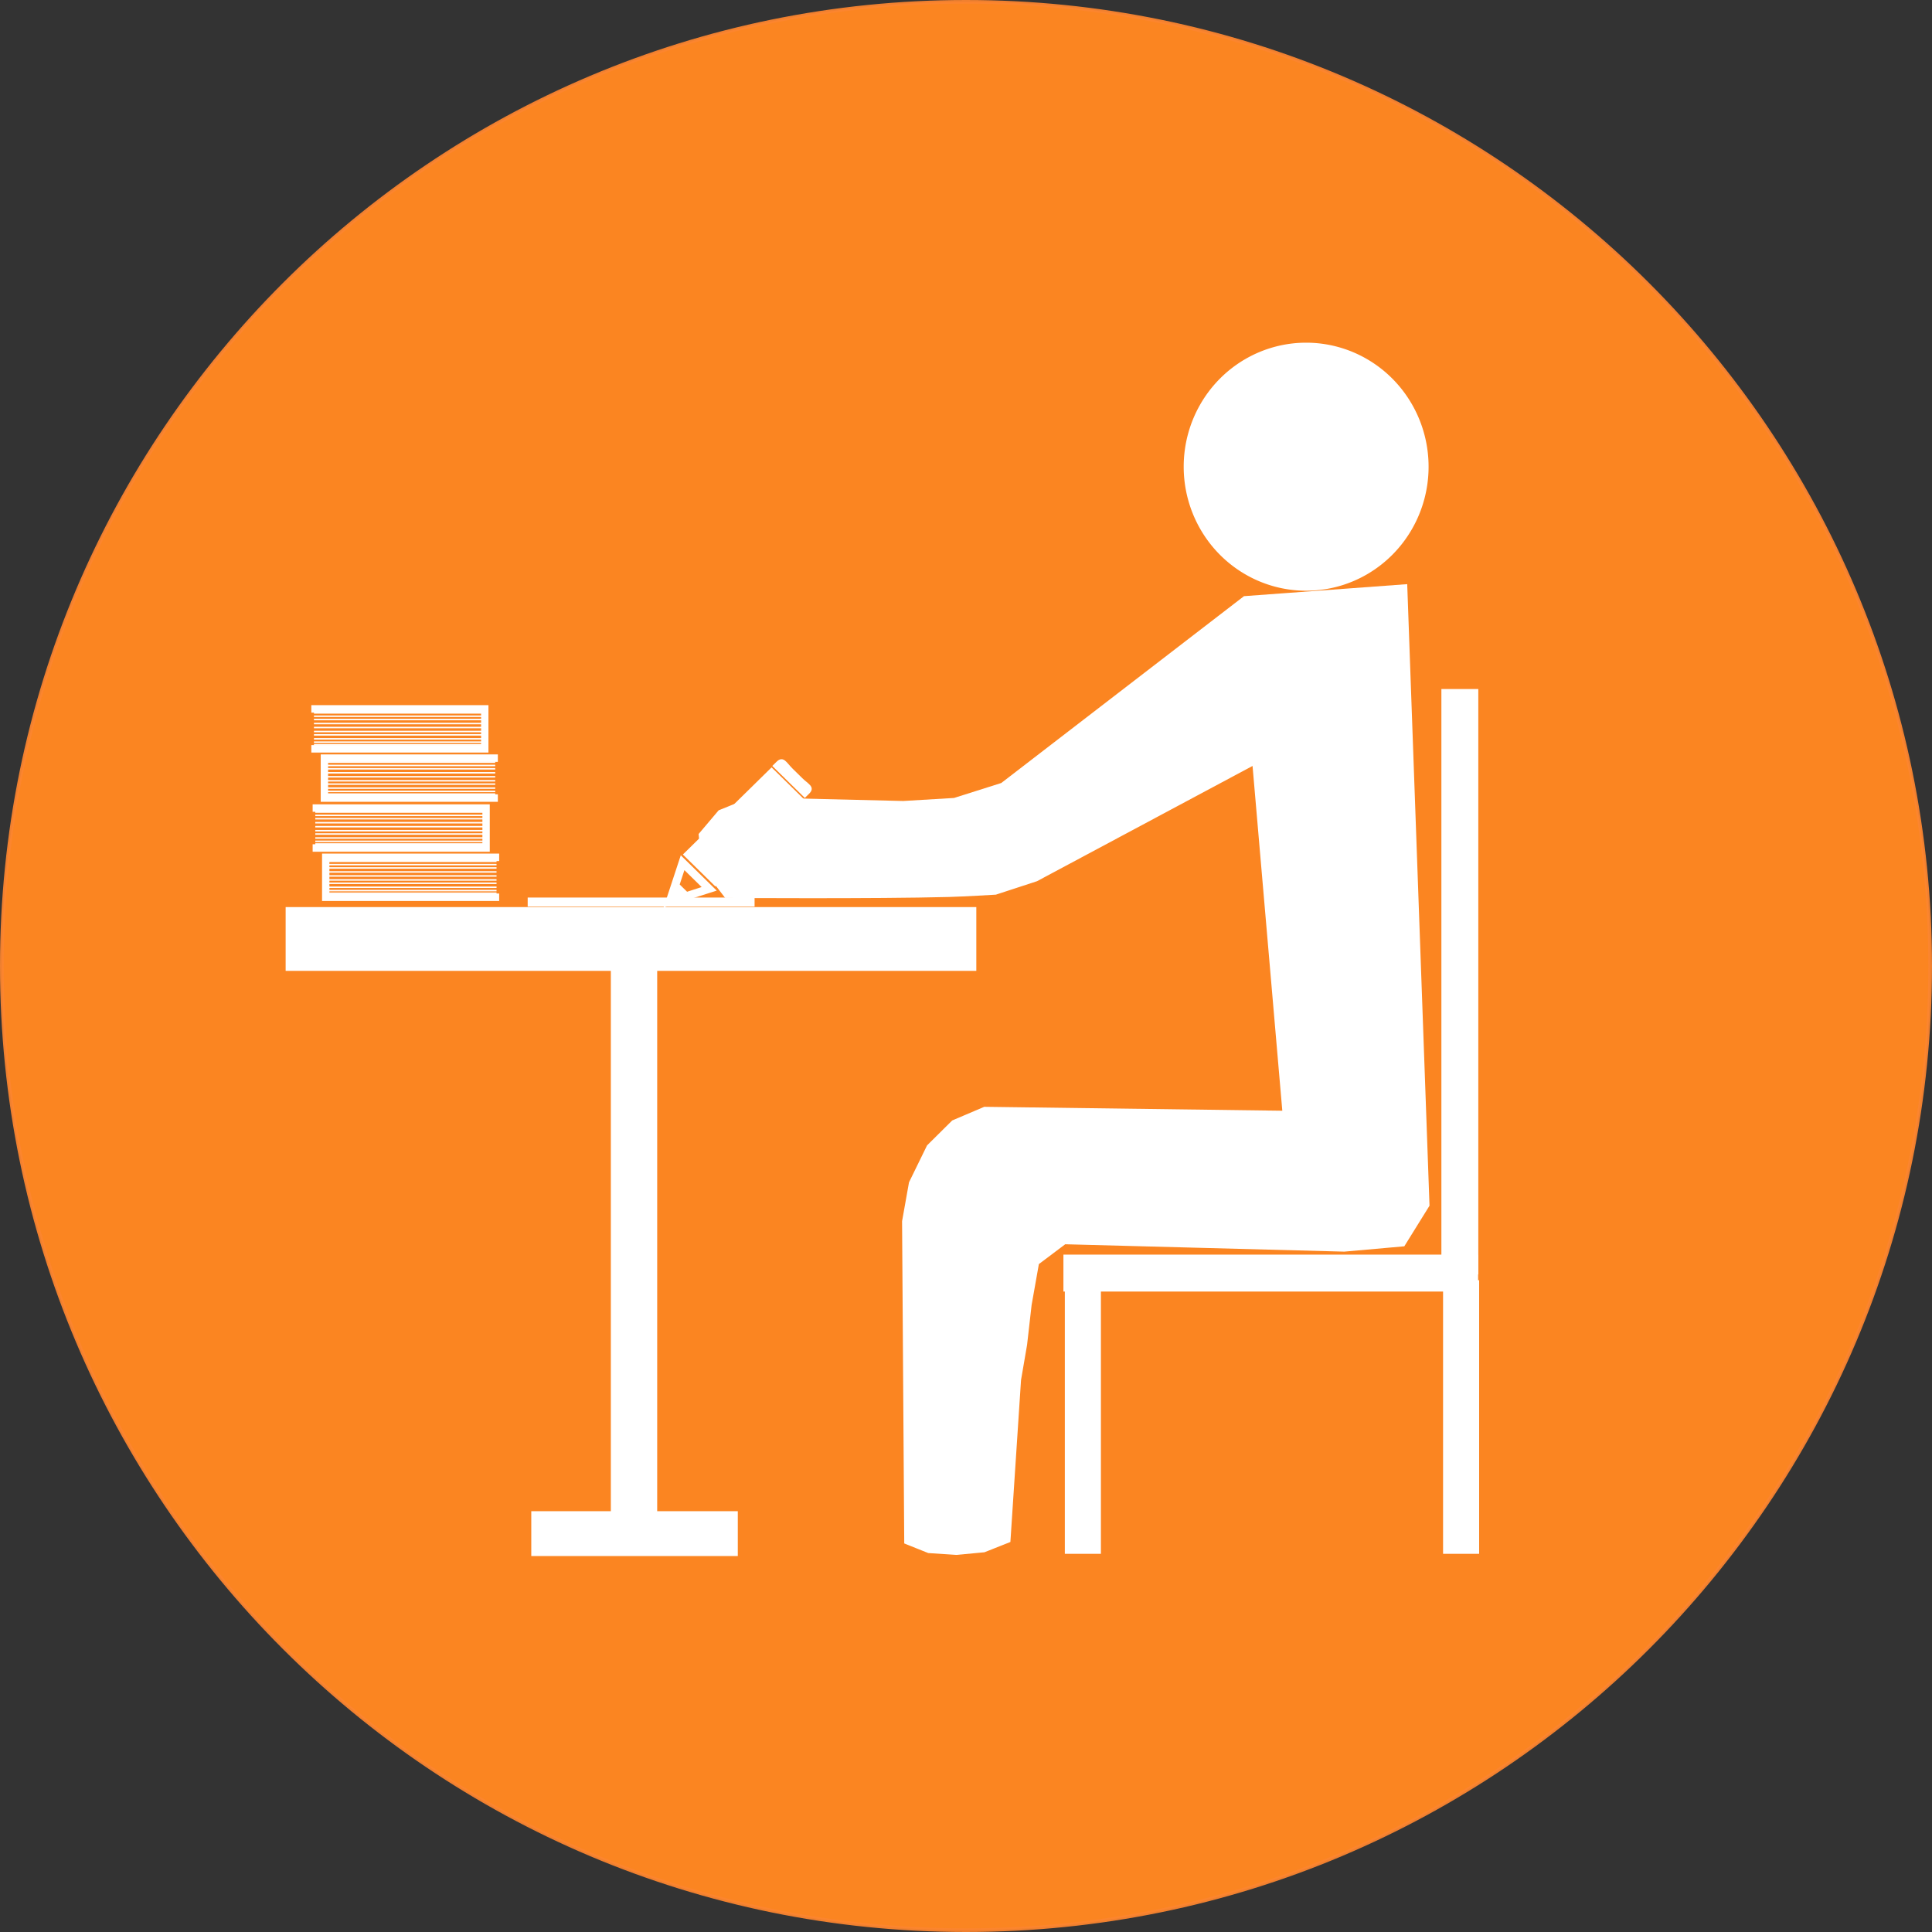 <?xml version="1.0" encoding="UTF-8" standalone="no"?>
<!-- Created with Inkscape (http://www.inkscape.org/) -->

<svg
   xmlns:dc="http://purl.org/dc/elements/1.1/"
   xmlns:cc="http://creativecommons.org/ns#"
   xmlns:rdf="http://www.w3.org/1999/02/22-rdf-syntax-ns#"
   xmlns:svg="http://www.w3.org/2000/svg"
   xmlns="http://www.w3.org/2000/svg"
   xmlns:sodipodi="http://sodipodi.sourceforge.net/DTD/sodipodi-0.dtd"
   xmlns:inkscape="http://www.inkscape.org/namespaces/inkscape"
   width="526.714"
   height="526.714"
   id="svg6157"
   version="1.1"
   inkscape:version="0.48.5 r10040"
   sodipodi:docname="study.svg">
  <rect width="100%" height="100%" fill="#333333" stroke="none"/>
  <defs
     id="defs6159" />
  <sodipodi:namedview
     id="base"
     pagecolor="#ffffff"
     bordercolor="#666666"
     borderopacity="1.0"
     inkscape:pageopacity="0.0"
     inkscape:pageshadow="2"
     inkscape:zoom="0.49497475"
     inkscape:cx="86.173333"
     inkscape:cy="185.64"
     inkscape:document-units="px"
     inkscape:current-layer="layer1"
     showgrid="false"
     inkscape:window-width="1280"
     inkscape:window-height="750"
     inkscape:window-x="-8"
     inkscape:window-y="-8"
     inkscape:window-maximized="1"
     fit-margin-top="0"
     fit-margin-left="0"
     fit-margin-right="0"
     fit-margin-bottom="0" />
  <g
     inkscape:label="Layer 1"
     inkscape:groupmode="layer"
     id="layer1"
     transform="translate(-72.974,-42.293)">
    <path
       sodipodi:type="arc"
       style="fill:#fb8521;fill-opacity:1;fill-rule:evenodd;stroke:#fb852f;stroke-width:1;stroke-linecap:butt;stroke-linejoin:miter;stroke-miterlimit:4;stroke-opacity:0.941;stroke-dasharray:none;stroke-dashoffset:0"
       id="path3837"
       sodipodi:cx="420"
       sodipodi:cy="349.50504"
       sodipodi:rx="262.85715"
       sodipodi:ry="262.85715"
       d="m 682.857,349.505 c 0,145.172 -117.685,262.857 -262.857,262.857 -145.172,0 -262.857,-117.685 -262.857,-262.857 0,-145.172 117.685,-262.857 262.857,-262.857 145.172,0 262.857,117.685 262.857,262.857 z"
       transform="translate(-83.669,-43.855)" />
    <g
       id="g3042"
       transform="matrix(0.452,0,0,0.444,252.918,247.46)"
       style="fill:#ffffff;fill-opacity:1;stroke:#ffffff;stroke-opacity:1">
      <path
         id="path3044"
         d="m 85.482,16.108 -5.902,-5.901 c -3.594,-3.596 -5.294,-7.849 -8.888,-4.254 l -1.3,1.299 -0.976,0.976 18.916,18.915 0.976,-0.976 1.299,-1.3 c 3.594,-3.595 -0.532,-5.165 -4.125,-8.759 z"
         inkscape:connector-curvature="0"
         sodipodi:nodetypes="ccccccccc"
         style="fill:#ffffff;fill-opacity:1;stroke:#ffffff;stroke-opacity:1" />
      <polygon
         id="polygon3046"
         points="66.956,10.129 14.475,62.61 33.391,81.524 85.872,29.046 86.198,28.718 67.283,9.805 "
         style="fill:#ffffff;fill-opacity:1;stroke:#ffffff;stroke-opacity:1" />
      <path
         id="path3048"
         d="M 2.91,94.37 33.269,84.546 12.734,64.013 2.91,94.37 z m 23.116,-11.566 -9.843,3.232 -4.902,-4.897 3.197,-9.883 11.548,11.548 z"
         inkscape:connector-curvature="0"
         style="fill:#ffffff;fill-opacity:1;stroke:#ffffff;stroke-opacity:1" />
    </g>
    <path
       sodipodi:type="arc"
       style="fill:#ffffff;fill-opacity:1;fill-rule:evenodd;stroke:#ffffff;stroke-width:0.3;stroke-linecap:butt;stroke-linejoin:miter;stroke-miterlimit:4;stroke-opacity:1;stroke-dasharray:none;stroke-dashoffset:0;display:inline"
       id="path3016"
       sodipodi:cx="264.28571"
       sodipodi:cy="333.79074"
       sodipodi:rx="18.571428"
       sodipodi:ry="18.571428"
       d="m 282.857,333.791 a 18.571,18.571 0 1 1 -37.143,0 18.571,18.571 0 1 1 37.143,0 z"
       transform="matrix(-1.783,0,0,1.806,900.284,-433.298)" />
    <rect
       style="fill:#ffffff;fill-opacity:1;fill-rule:evenodd;stroke:#ffffff;stroke-width:0.341;stroke-linecap:butt;stroke-linejoin:miter;stroke-miterlimit:4;stroke-opacity:1;stroke-dasharray:none;stroke-dashoffset:0"
       id="rect3835"
       width="61.518"
       height="2.123"
       x="217.005"
       y="-289.281"
       ry="6.3166243e-007"
       transform="scale(1,-1)" />
    <path
       style="fill:#ffffff;fill-opacity:1;stroke:#ffffff;stroke-width:2.327px;stroke-linecap:butt;stroke-linejoin:miter;stroke-opacity:1;display:inline"
       d="m 347.32,461.867 -6.229,2.471 -7.397,0.696 -7.397,-0.487 -5.645,-2.261 -0.584,-86.967 1.843,-10.334 4.763,-9.742 6.556,-6.498 8.308,-3.54 82.298,1.081 -8.376,-97.034 -60.226,32.204 -10.977,3.591 c 0,0 -8.416,0.508 -12.629,0.621 -20.12,0.538 -60.38,0.263 -60.38,0.263 l -5.781,-7.529 -0.826,-8.365 4.955,-5.856 8.258,-3.346 41.386,0.992 14.039,-0.836 13.213,-4.183 66.065,-50.852 42.942,-3.16 6.023,167.892 -6.377,10.271 -15.72,1.398 -76.417,-2.019 -7.875,5.927 -2.065,11.639 -1.239,10.875 -1.652,9.62 z"
       id="path3786"
       inkscape:connector-curvature="0"
       sodipodi:nodetypes="ccccccccccccccaccccccccccccccccccc" />
    <g
       id="g4233"
       transform="matrix(-1.003,0,0,1.016,603.812,14.537)"
       style="fill:none;stroke:#ffffff;stroke-opacity:1">
      <path
         inkscape:connector-curvature="0"
         id="path4088"
         d="m 393.571,257.362 c 47.143,0 47.143,0 47.143,0 l 0,10.714 -47.143,0"
         style="fill:none;stroke:#ffffff;stroke-width:2;stroke-linecap:butt;stroke-linejoin:miter;stroke-miterlimit:4;stroke-opacity:1;stroke-dasharray:none" />
      <path
         inkscape:connector-curvature="0"
         id="path4094"
         d="m 440.714,258.434 -46.429,0"
         style="fill:none;stroke:#ffffff;stroke-width:0.4;stroke-linecap:butt;stroke-linejoin:miter;stroke-miterlimit:4;stroke-opacity:1;stroke-dasharray:none" />
      <path
         inkscape:connector-curvature="0"
         id="path4094-8"
         d="m 440.714,259.326 -46.429,0"
         style="fill:none;stroke:#ffffff;stroke-width:0.4;stroke-linecap:butt;stroke-linejoin:miter;stroke-miterlimit:4;stroke-opacity:1;stroke-dasharray:none" />
      <path
         inkscape:connector-curvature="0"
         id="path4094-2"
         d="m 440.714,260.219 -46.429,0"
         style="fill:none;stroke:#ffffff;stroke-width:0.4;stroke-linecap:butt;stroke-linejoin:miter;stroke-miterlimit:4;stroke-opacity:1;stroke-dasharray:none" />
      <path
         inkscape:connector-curvature="0"
         id="path4094-4"
         d="m 440.714,261.291 -46.429,0"
         style="fill:none;stroke:#ffffff;stroke-width:0.4;stroke-linecap:butt;stroke-linejoin:miter;stroke-miterlimit:4;stroke-opacity:1;stroke-dasharray:none" />
      <path
         inkscape:connector-curvature="0"
         id="path4094-5"
         d="m 440.714,262.362 -46.429,0"
         style="fill:none;stroke:#ffffff;stroke-width:0.4;stroke-linecap:butt;stroke-linejoin:miter;stroke-miterlimit:4;stroke-opacity:1;stroke-dasharray:none" />
      <path
         inkscape:connector-curvature="0"
         id="path4094-51"
         d="m 440.714,263.434 -46.429,0"
         style="fill:none;stroke:#ffffff;stroke-width:0.4;stroke-linecap:butt;stroke-linejoin:miter;stroke-miterlimit:4;stroke-opacity:1;stroke-dasharray:none" />
      <path
         inkscape:connector-curvature="0"
         id="path4094-7"
         d="m 440.714,264.326 -46.429,0"
         style="fill:none;stroke:#ffffff;stroke-width:0.4;stroke-linecap:butt;stroke-linejoin:miter;stroke-miterlimit:4;stroke-opacity:1;stroke-dasharray:none" />
      <path
         inkscape:connector-curvature="0"
         id="path4094-1"
         d="m 440.714,265.398 -46.429,0"
         style="fill:none;stroke:#ffffff;stroke-width:0.4;stroke-linecap:butt;stroke-linejoin:miter;stroke-miterlimit:4;stroke-opacity:1;stroke-dasharray:none" />
      <path
         inkscape:connector-curvature="0"
         id="path4094-15"
         d="m 440.714,266.291 -46.429,0"
         style="fill:none;stroke:#ffffff;stroke-width:0.4;stroke-linecap:butt;stroke-linejoin:miter;stroke-miterlimit:4;stroke-opacity:1;stroke-dasharray:none" />
      <path
         inkscape:connector-curvature="0"
         id="path4094-27"
         d="m 440.714,267.005 -46.429,0"
         style="fill:none;stroke:#ffffff;stroke-width:0.4;stroke-linecap:butt;stroke-linejoin:miter;stroke-miterlimit:4;stroke-opacity:1;stroke-dasharray:none" />
    </g>
    <g
       id="g4220"
       transform="matrix(1.003,0,0,1.016,-253.737,63.884)"
       style="fill:none;stroke:#ffffff;stroke-opacity:1">
      <path
         inkscape:connector-curvature="0"
         id="path4088-6"
         d="m 410.714,195.576 c 47.143,0 47.143,0 47.143,0 l 0,10.714 -47.143,0"
         style="fill:none;stroke:#ffffff;stroke-width:2;stroke-linecap:butt;stroke-linejoin:miter;stroke-miterlimit:4;stroke-opacity:1;stroke-dasharray:none" />
      <path
         inkscape:connector-curvature="0"
         id="path4094-14"
         d="m 457.857,196.648 -46.429,0"
         style="fill:none;stroke:#ffffff;stroke-width:0.4;stroke-linecap:butt;stroke-linejoin:miter;stroke-miterlimit:4;stroke-opacity:1;stroke-dasharray:none" />
      <path
         inkscape:connector-curvature="0"
         id="path4094-8-2"
         d="m 457.857,197.541 -46.429,0"
         style="fill:none;stroke:#ffffff;stroke-width:0.4;stroke-linecap:butt;stroke-linejoin:miter;stroke-miterlimit:4;stroke-opacity:1;stroke-dasharray:none" />
      <path
         inkscape:connector-curvature="0"
         id="path4094-2-3"
         d="m 457.857,198.434 -46.429,0"
         style="fill:none;stroke:#ffffff;stroke-width:0.4;stroke-linecap:butt;stroke-linejoin:miter;stroke-miterlimit:4;stroke-opacity:1;stroke-dasharray:none" />
      <path
         inkscape:connector-curvature="0"
         id="path4094-4-2"
         d="m 457.857,199.505 -46.429,0"
         style="fill:none;stroke:#ffffff;stroke-width:0.4;stroke-linecap:butt;stroke-linejoin:miter;stroke-miterlimit:4;stroke-opacity:1;stroke-dasharray:none" />
      <path
         inkscape:connector-curvature="0"
         id="path4094-5-2"
         d="m 457.857,200.576 -46.429,0"
         style="fill:none;stroke:#ffffff;stroke-width:0.4;stroke-linecap:butt;stroke-linejoin:miter;stroke-miterlimit:4;stroke-opacity:1;stroke-dasharray:none" />
      <path
         inkscape:connector-curvature="0"
         id="path4094-51-1"
         d="m 457.857,201.648 -46.429,0"
         style="fill:none;stroke:#ffffff;stroke-width:0.4;stroke-linecap:butt;stroke-linejoin:miter;stroke-miterlimit:4;stroke-opacity:1;stroke-dasharray:none" />
      <path
         inkscape:connector-curvature="0"
         id="path4094-7-6"
         d="m 457.857,202.541 -46.429,0"
         style="fill:none;stroke:#ffffff;stroke-width:0.4;stroke-linecap:butt;stroke-linejoin:miter;stroke-miterlimit:4;stroke-opacity:1;stroke-dasharray:none" />
      <path
         inkscape:connector-curvature="0"
         id="path4094-1-8"
         d="m 457.857,203.612 -46.429,0"
         style="fill:none;stroke:#ffffff;stroke-width:0.4;stroke-linecap:butt;stroke-linejoin:miter;stroke-miterlimit:4;stroke-opacity:1;stroke-dasharray:none" />
      <path
         inkscape:connector-curvature="0"
         id="path4094-15-5"
         d="m 457.857,204.505 -46.429,0"
         style="fill:none;stroke:#ffffff;stroke-width:0.4;stroke-linecap:butt;stroke-linejoin:miter;stroke-miterlimit:4;stroke-opacity:1;stroke-dasharray:none" />
      <path
         inkscape:connector-curvature="0"
         id="path4094-27-7"
         d="m 457.857,205.219 -46.429,0"
         style="fill:none;stroke:#ffffff;stroke-width:0.4;stroke-linecap:butt;stroke-linejoin:miter;stroke-miterlimit:4;stroke-opacity:1;stroke-dasharray:none" />
    </g>
    <g
       transform="matrix(-1.003,0,0,1.016,603.454,-12.495)"
       id="g4233-6"
       style="fill:none;stroke:#ffffff;stroke-opacity:1">
      <path
         inkscape:connector-curvature="0"
         id="path4088-1"
         d="m 393.571,257.362 c 47.143,0 47.143,0 47.143,0 l 0,10.714 -47.143,0"
         style="fill:none;stroke:#ffffff;stroke-width:2;stroke-linecap:butt;stroke-linejoin:miter;stroke-miterlimit:4;stroke-opacity:1;stroke-dasharray:none" />
      <path
         inkscape:connector-curvature="0"
         id="path4094-89"
         d="m 440.714,258.434 -46.429,0"
         style="fill:none;stroke:#ffffff;stroke-width:0.4;stroke-linecap:butt;stroke-linejoin:miter;stroke-miterlimit:4;stroke-opacity:1;stroke-dasharray:none" />
      <path
         inkscape:connector-curvature="0"
         id="path4094-8-27"
         d="m 440.714,259.326 -46.429,0"
         style="fill:none;stroke:#ffffff;stroke-width:0.4;stroke-linecap:butt;stroke-linejoin:miter;stroke-miterlimit:4;stroke-opacity:1;stroke-dasharray:none" />
      <path
         inkscape:connector-curvature="0"
         id="path4094-2-9"
         d="m 440.714,260.219 -46.429,0"
         style="fill:none;stroke:#ffffff;stroke-width:0.4;stroke-linecap:butt;stroke-linejoin:miter;stroke-miterlimit:4;stroke-opacity:1;stroke-dasharray:none" />
      <path
         inkscape:connector-curvature="0"
         id="path4094-4-5"
         d="m 440.714,261.291 -46.429,0"
         style="fill:none;stroke:#ffffff;stroke-width:0.4;stroke-linecap:butt;stroke-linejoin:miter;stroke-miterlimit:4;stroke-opacity:1;stroke-dasharray:none" />
      <path
         inkscape:connector-curvature="0"
         id="path4094-5-4"
         d="m 440.714,262.362 -46.429,0"
         style="fill:none;stroke:#ffffff;stroke-width:0.4;stroke-linecap:butt;stroke-linejoin:miter;stroke-miterlimit:4;stroke-opacity:1;stroke-dasharray:none" />
      <path
         inkscape:connector-curvature="0"
         id="path4094-51-3"
         d="m 440.714,263.434 -46.429,0"
         style="fill:none;stroke:#ffffff;stroke-width:0.4;stroke-linecap:butt;stroke-linejoin:miter;stroke-miterlimit:4;stroke-opacity:1;stroke-dasharray:none" />
      <path
         inkscape:connector-curvature="0"
         id="path4094-7-1"
         d="m 440.714,264.326 -46.429,0"
         style="fill:none;stroke:#ffffff;stroke-width:0.4;stroke-linecap:butt;stroke-linejoin:miter;stroke-miterlimit:4;stroke-opacity:1;stroke-dasharray:none" />
      <path
         inkscape:connector-curvature="0"
         id="path4094-1-2"
         d="m 440.714,265.398 -46.429,0"
         style="fill:none;stroke:#ffffff;stroke-width:0.4;stroke-linecap:butt;stroke-linejoin:miter;stroke-miterlimit:4;stroke-opacity:1;stroke-dasharray:none" />
      <path
         inkscape:connector-curvature="0"
         id="path4094-15-3"
         d="m 440.714,266.291 -46.429,0"
         style="fill:none;stroke:#ffffff;stroke-width:0.4;stroke-linecap:butt;stroke-linejoin:miter;stroke-miterlimit:4;stroke-opacity:1;stroke-dasharray:none" />
      <path
         inkscape:connector-curvature="0"
         id="path4094-27-3"
         d="m 440.714,267.005 -46.429,0"
         style="fill:none;stroke:#ffffff;stroke-width:0.4;stroke-linecap:butt;stroke-linejoin:miter;stroke-miterlimit:4;stroke-opacity:1;stroke-dasharray:none" />
    </g>
    <g
       id="g4220-4"
       transform="matrix(1.003,0,0,1.016,-254.096,36.852)"
       style="fill:none;stroke:#ffffff;stroke-opacity:1">
      <path
         inkscape:connector-curvature="0"
         id="path4088-6-1"
         d="m 410.714,195.576 c 47.143,0 47.143,0 47.143,0 l 0,10.714 -47.143,0"
         style="fill:none;stroke:#ffffff;stroke-width:2;stroke-linecap:butt;stroke-linejoin:miter;stroke-miterlimit:4;stroke-opacity:1;stroke-dasharray:none" />
      <path
         inkscape:connector-curvature="0"
         id="path4094-14-1"
         d="m 457.857,196.648 -46.429,0"
         style="fill:none;stroke:#ffffff;stroke-width:0.4;stroke-linecap:butt;stroke-linejoin:miter;stroke-miterlimit:4;stroke-opacity:1;stroke-dasharray:none" />
      <path
         inkscape:connector-curvature="0"
         id="path4094-8-2-3"
         d="m 457.857,197.541 -46.429,0"
         style="fill:none;stroke:#ffffff;stroke-width:0.4;stroke-linecap:butt;stroke-linejoin:miter;stroke-miterlimit:4;stroke-opacity:1;stroke-dasharray:none" />
      <path
         inkscape:connector-curvature="0"
         id="path4094-2-3-8"
         d="m 457.857,198.434 -46.429,0"
         style="fill:none;stroke:#ffffff;stroke-width:0.4;stroke-linecap:butt;stroke-linejoin:miter;stroke-miterlimit:4;stroke-opacity:1;stroke-dasharray:none" />
      <path
         inkscape:connector-curvature="0"
         id="path4094-4-2-7"
         d="m 457.857,199.505 -46.429,0"
         style="fill:none;stroke:#ffffff;stroke-width:0.4;stroke-linecap:butt;stroke-linejoin:miter;stroke-miterlimit:4;stroke-opacity:1;stroke-dasharray:none" />
      <path
         inkscape:connector-curvature="0"
         id="path4094-5-2-4"
         d="m 457.857,200.576 -46.429,0"
         style="fill:none;stroke:#ffffff;stroke-width:0.4;stroke-linecap:butt;stroke-linejoin:miter;stroke-miterlimit:4;stroke-opacity:1;stroke-dasharray:none" />
      <path
         inkscape:connector-curvature="0"
         id="path4094-51-1-2"
         d="m 457.857,201.648 -46.429,0"
         style="fill:none;stroke:#ffffff;stroke-width:0.4;stroke-linecap:butt;stroke-linejoin:miter;stroke-miterlimit:4;stroke-opacity:1;stroke-dasharray:none" />
      <path
         inkscape:connector-curvature="0"
         id="path4094-7-6-7"
         d="m 457.857,202.541 -46.429,0"
         style="fill:none;stroke:#ffffff;stroke-width:0.4;stroke-linecap:butt;stroke-linejoin:miter;stroke-miterlimit:4;stroke-opacity:1;stroke-dasharray:none" />
      <path
         inkscape:connector-curvature="0"
         id="path4094-1-8-7"
         d="m 457.857,203.612 -46.429,0"
         style="fill:none;stroke:#ffffff;stroke-width:0.4;stroke-linecap:butt;stroke-linejoin:miter;stroke-miterlimit:4;stroke-opacity:1;stroke-dasharray:none" />
      <path
         inkscape:connector-curvature="0"
         id="path4094-15-5-9"
         d="m 457.857,204.505 -46.429,0"
         style="fill:none;stroke:#ffffff;stroke-width:0.4;stroke-linecap:butt;stroke-linejoin:miter;stroke-miterlimit:4;stroke-opacity:1;stroke-dasharray:none" />
      <path
         inkscape:connector-curvature="0"
         id="path4094-27-7-3"
         d="m 457.857,205.219 -46.429,0"
         style="fill:none;stroke:#ffffff;stroke-width:0.4;stroke-linecap:butt;stroke-linejoin:miter;stroke-miterlimit:4;stroke-opacity:1;stroke-dasharray:none" />
    </g>
    <rect
       style="fill:#ffffff;fill-opacity:1;fill-rule:evenodd;stroke:#ffffff;stroke-width:0.721;stroke-linecap:butt;stroke-linejoin:miter;stroke-miterlimit:4;stroke-opacity:1;stroke-dasharray:none;stroke-dashoffset:0;display:inline"
       id="rect3820"
       width="9.343"
       height="158.873"
       x="-475.638"
       y="230.5"
       ry="3.7787945e-007"
       transform="scale(-1,1)" />
    <rect
       style="fill:#ffffff;fill-opacity:1;fill-rule:evenodd;stroke:#ffffff;stroke-width:0.61;stroke-linecap:butt;stroke-linejoin:miter;stroke-miterlimit:4;stroke-opacity:1;stroke-dasharray:none;stroke-dashoffset:0;display:inline"
       id="rect3820-1"
       width="9.464"
       height="112.443"
       x="384.641"
       y="363.195"
       ry="2.6744664e-007"
       transform="matrix(0,1,1,0,0,0)" />
    <rect
       style="fill:#ffffff;fill-opacity:1;fill-rule:evenodd;stroke:#ffffff;stroke-width:0.492;stroke-linecap:butt;stroke-linejoin:miter;stroke-miterlimit:4;stroke-opacity:1;stroke-dasharray:none;stroke-dashoffset:0;display:inline"
       id="rect3820-7"
       width="9.343"
       height="74.097"
       x="-475.98"
       y="391.563"
       ry="1.7624131e-007"
       transform="scale(-1,1)" />
    <rect
       style="fill:#ffffff;fill-opacity:1;fill-rule:evenodd;stroke:#ffffff;stroke-width:0.492;stroke-linecap:butt;stroke-linejoin:miter;stroke-miterlimit:4;stroke-opacity:1;stroke-dasharray:none;stroke-dashoffset:0;display:inline"
       id="rect3820-7-4"
       width="9.343"
       height="74.097"
       x="-372.865"
       y="391.563"
       ry="1.7624131e-007"
       transform="scale(-1,1)" />
    <rect
       style="fill:#ffffff;fill-opacity:1;fill-rule:evenodd;stroke:#ffffff;stroke-width:0.659;stroke-linecap:butt;stroke-linejoin:miter;stroke-miterlimit:4;stroke-opacity:1;stroke-dasharray:none;stroke-dashoffset:0;display:inline"
       id="rect3788"
       width="187.637"
       height="16.729"
       x="-338.815"
       y="289.918"
       ry="3.5811402e-007"
       transform="scale(-1,1)" />
    <rect
       style="fill:#ffffff;fill-opacity:1;fill-rule:evenodd;stroke:#ffffff;stroke-width:0.596;stroke-linecap:butt;stroke-linejoin:miter;stroke-miterlimit:4;stroke-opacity:1;stroke-dasharray:none;stroke-dashoffset:0;display:inline"
       id="rect3804"
       width="12.04"
       height="158.936"
       x="-251.844"
       y="306.725"
       ry="3.5453368e-007"
       transform="scale(-1,1)" />
    <rect
       style="fill:#ffffff;fill-opacity:1;fill-rule:evenodd;stroke:#ffffff;stroke-width:0.515;stroke-linecap:butt;stroke-linejoin:miter;stroke-miterlimit:4;stroke-opacity:1;stroke-dasharray:none;stroke-dashoffset:0;display:inline"
       id="rect3806"
       width="55.787"
       height="11.711"
       x="-273.86"
       y="454.541"
       ry="3.5453368e-007"
       transform="scale(-1,1)" />
  </g>
</svg>
